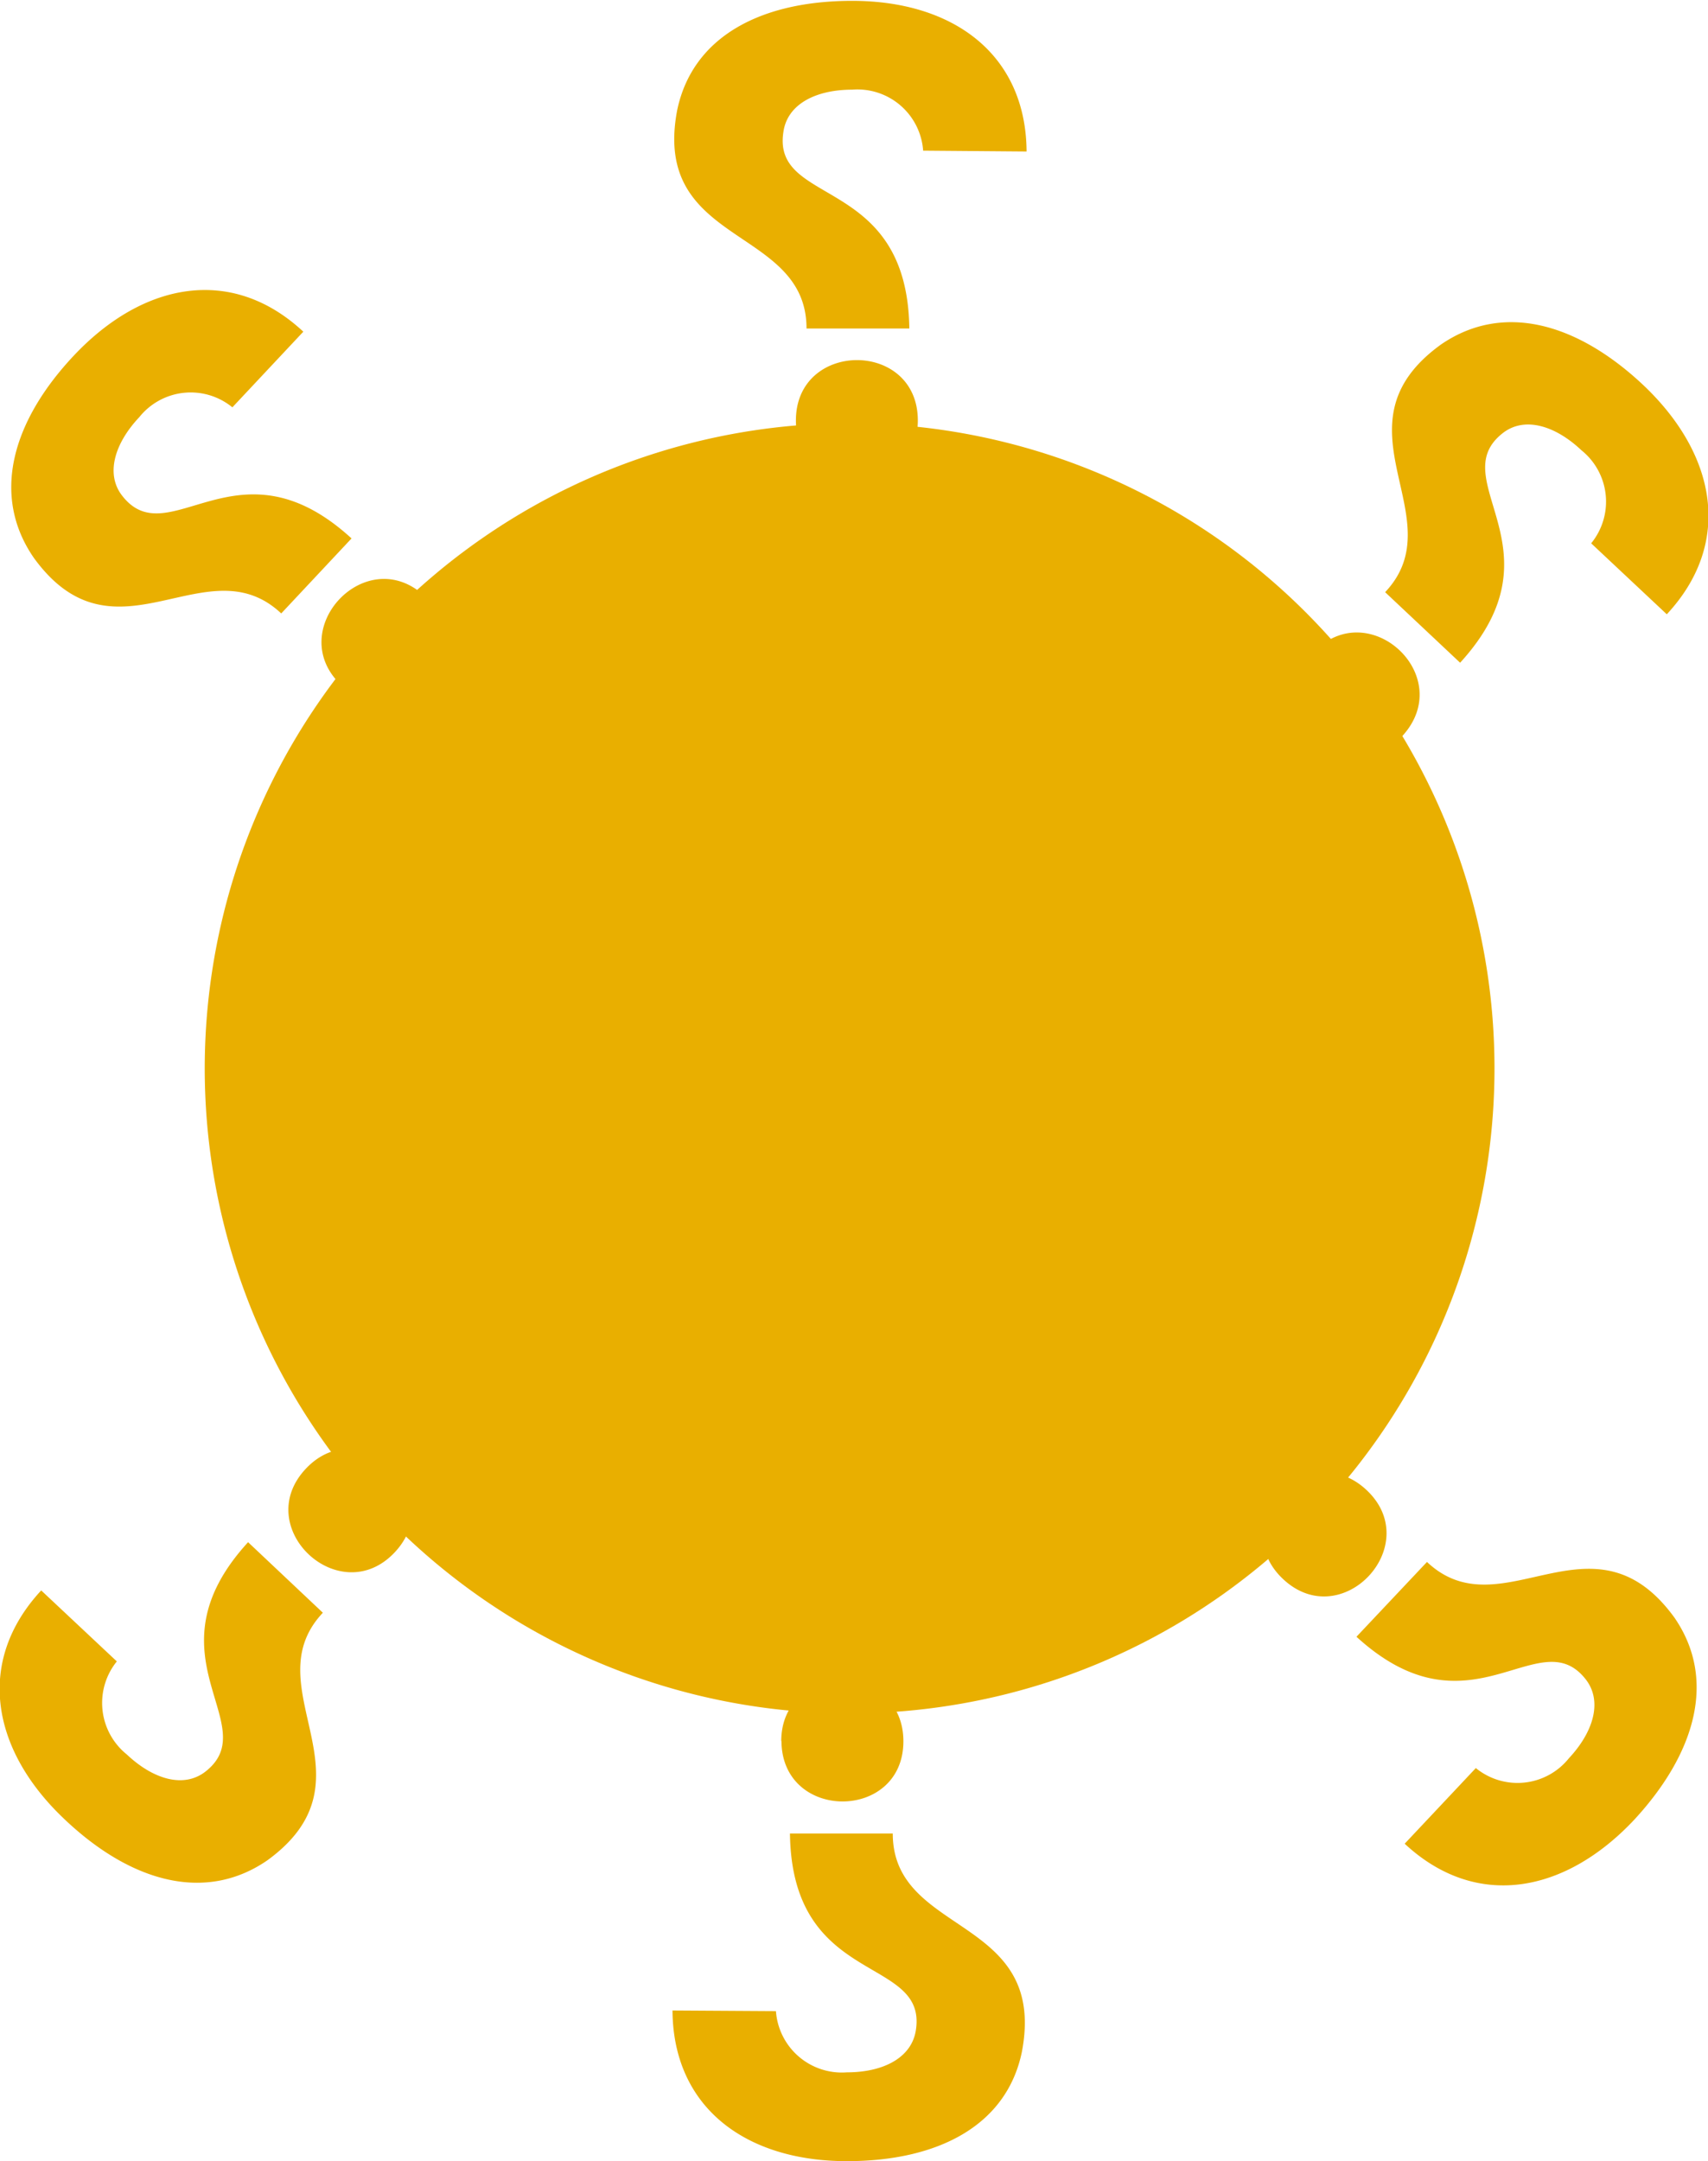 <svg id="Layer_3" data-name="Layer 3" xmlns="http://www.w3.org/2000/svg" viewBox="0 0 80.41 101.71"><defs><style>.cls-1{fill:#e9af00;}</style></defs><title>virus-amarelo</title><path class="cls-1" d="M343.89,282.22a30.36,30.36,0,1,0,28.73-31.91A30.37,30.37,0,0,0,343.89,282.22Z" transform="translate(-334.21 -230.35)"/><path class="cls-1" d="M377.67,237.44a3.1,3.1,0,0,0-3.34-2.87c-1.71,0-3.06.68-3.24,2-.54,3.53,5.83,2,5.93,9.24h-4.84c0-4.84-7.31-3.84-6.09-10.27.72-3.46,3.93-5.15,8.24-5.15,4.78,0,8.18,2.53,8.21,7.09Zm-.25,12.7c0,3.78-5.74,3.78-5.74,0S377.42,246.34,377.42,250.14Z" transform="translate(-334.21 -230.35)"/><path class="cls-1" d="M345.15,249.52a3.1,3.1,0,0,0-4.38.46c-1.18,1.25-1.6,2.7-.8,3.71,2.2,2.81,5.44-2.9,10.79,2l-3.31,3.53c-3.53-3.32-7.81,2.68-11.65-2.62-2-2.9-1.06-6.39,1.9-9.53,3.28-3.47,7.45-4.22,10.79-1.11Zm9.07,8.9c2.75,2.59-1.19,6.77-3.94,4.18S351.45,255.81,354.22,258.42Z" transform="translate(-334.21 -230.35)"/><path class="cls-1" d="M400.22,265c-2.59,2.75-6.77-1.19-4.18-3.94S402.83,262.17,400.22,265Zm8.9-9.08a3.1,3.1,0,0,0-.46-4.38c-1.25-1.18-2.7-1.6-3.71-.8-2.81,2.21,2.9,5.44-2,10.8l-3.53-3.32c3.32-3.52-2.68-7.81,2.62-11.65,2.9-2,6.39-1.05,9.53,1.9,3.47,3.28,4.22,7.45,1.11,10.79Z" transform="translate(-334.21 -230.35)"/><path class="cls-1" d="M370.74,325a3.11,3.11,0,0,0,3.34,2.88c1.72,0,3.06-.69,3.25-2,.53-3.53-5.84-2-5.93-9.24h4.84c0,4.84,7.3,3.84,6.08,10.27-.71,3.46-3.93,5.15-8.24,5.15-4.77,0-8.18-2.53-8.21-7.09Zm.25-12.7c0-3.78,5.75-3.78,5.75,0S371,316.08,371,312.27Z" transform="translate(-334.21 -230.35)"/><path class="cls-1" d="M394.61,304.66c-2.75-2.59,1.19-6.77,3.94-4.18S397.38,307.27,394.61,304.66Zm9.08,8.9a3.1,3.1,0,0,0,4.38-.46c1.17-1.25,1.59-2.7.79-3.72-2.2-2.8-5.43,2.9-10.79-2l3.32-3.52c3.52,3.32,7.8-2.68,11.65,2.62,2,2.9,1,6.39-1.91,9.53-3.27,3.47-7.45,4.22-10.79,1.11Z" transform="translate(-334.21 -230.35)"/><path class="cls-1" d="M339.71,308.54a3.11,3.11,0,0,0,.47,4.38c1.25,1.18,2.69,1.6,3.71.8,2.8-2.2-2.9-5.44,2-10.79l3.52,3.32c-3.32,3.52,2.68,7.8-2.61,11.65-2.9,2-6.4,1.05-9.53-1.91-3.48-3.27-4.22-7.45-1.12-10.79Zm8.9-9.07c2.59-2.75,6.77,1.19,4.18,3.94S346,302.24,348.61,299.47Z" transform="translate(-334.21 -230.35)"/></svg>